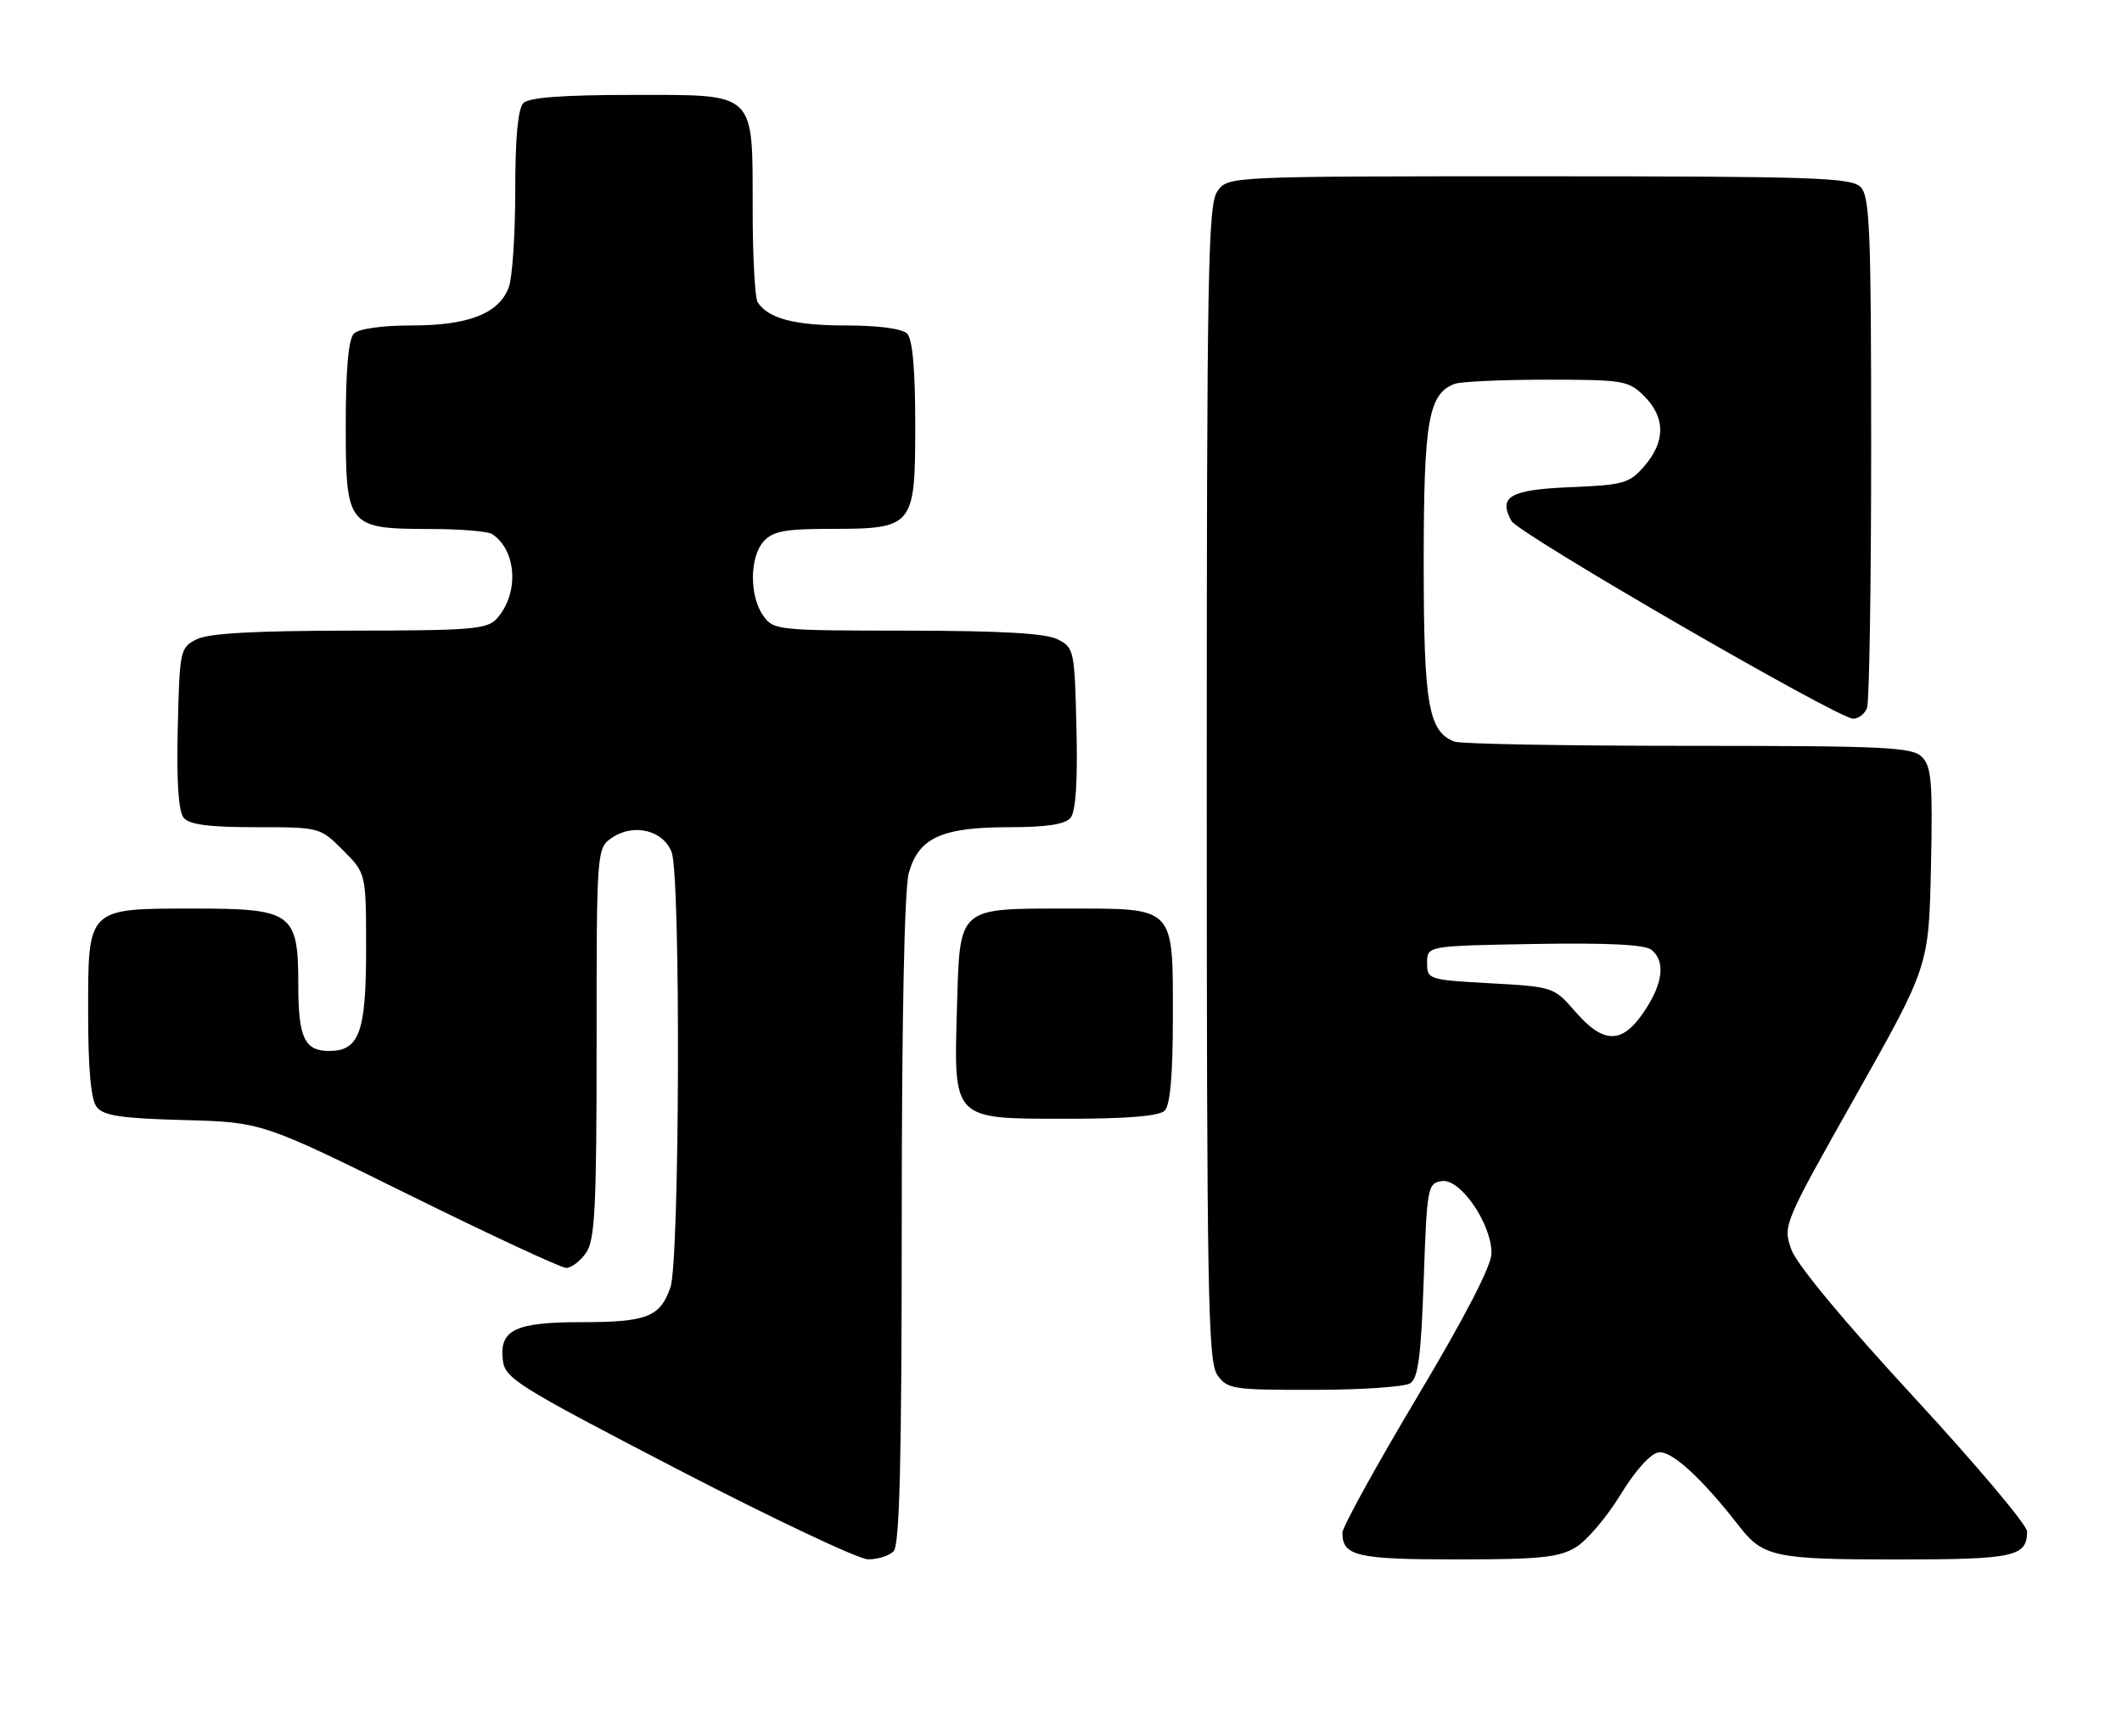 <?xml version="1.0" encoding="UTF-8" standalone="no"?>
<!DOCTYPE svg PUBLIC "-//W3C//DTD SVG 1.1//EN" "http://www.w3.org/Graphics/SVG/1.1/DTD/svg11.dtd" >
<svg xmlns="http://www.w3.org/2000/svg" xmlns:xlink="http://www.w3.org/1999/xlink" version="1.1" viewBox="0 0 313 256">
 <g >
 <path fill="currentColor"
d=" M 131.80 228.80 C 132.70 227.90 133.00 215.69 133.01 180.05 C 133.01 150.19 133.40 131.11 134.05 128.75 C 135.49 123.56 138.91 122.00 148.83 122.00 C 154.38 122.00 157.10 121.58 157.91 120.61 C 158.68 119.68 158.97 115.25 158.78 107.39 C 158.51 95.90 158.43 95.52 156.00 94.29 C 154.24 93.40 147.66 93.03 133.81 93.01 C 114.60 93.00 114.08 92.95 112.56 90.78 C 110.52 87.87 110.57 82.13 112.65 79.83 C 114.00 78.34 115.83 78.00 122.43 78.00 C 134.78 78.00 135.00 77.73 135.00 62.64 C 135.00 54.45 134.60 50.00 133.80 49.20 C 133.07 48.47 129.52 48.00 124.73 48.00 C 117.21 48.00 113.36 46.99 111.77 44.60 C 111.36 44.00 111.02 37.86 111.02 30.97 C 110.99 13.29 111.74 14.00 93.14 14.00 C 83.01 14.00 78.02 14.38 77.20 15.20 C 76.40 16.00 76.00 20.34 76.00 28.13 C 76.00 34.59 75.57 41.00 75.04 42.39 C 73.57 46.25 69.12 48.00 60.75 48.00 C 56.37 48.00 52.92 48.48 52.20 49.20 C 51.40 50.00 51.00 54.45 51.00 62.64 C 51.00 77.70 51.24 77.99 63.47 78.02 C 67.89 78.02 72.00 78.36 72.60 78.77 C 76.25 81.21 76.59 87.56 73.27 91.25 C 71.87 92.81 69.45 93.00 51.60 93.01 C 37.42 93.03 30.76 93.40 29.00 94.29 C 26.57 95.52 26.49 95.90 26.22 107.39 C 26.03 115.25 26.32 119.68 27.09 120.61 C 27.93 121.62 30.85 122.00 37.72 122.00 C 47.17 122.00 47.21 122.01 50.60 125.40 C 54.00 128.80 54.00 128.80 54.00 140.07 C 54.00 152.23 52.99 155.00 48.55 155.00 C 44.92 155.00 44.00 153.04 44.00 145.30 C 44.00 134.63 43.15 134.00 28.72 134.00 C 12.78 134.00 13.00 133.78 13.00 149.37 C 13.00 157.63 13.41 162.15 14.25 163.25 C 15.25 164.55 17.82 164.94 27.07 165.19 C 38.63 165.50 38.63 165.50 60.40 176.25 C 72.37 182.16 82.77 187.00 83.52 187.00 C 84.27 187.00 85.59 186.00 86.44 184.78 C 87.76 182.89 88.00 178.21 88.00 153.80 C 88.00 125.05 88.00 125.05 90.39 123.48 C 93.57 121.40 97.86 122.49 99.07 125.69 C 100.42 129.24 100.26 185.95 98.89 189.87 C 97.37 194.24 95.42 195.00 85.76 195.00 C 76.01 195.00 73.66 196.12 74.16 200.55 C 74.48 203.31 76.10 204.32 100.00 216.73 C 114.03 224.00 126.65 229.97 128.05 229.98 C 129.45 229.99 131.14 229.46 131.80 228.80 Z  M 232.44 228.20 C 234.06 227.22 237.02 223.73 239.02 220.46 C 241.21 216.87 243.45 214.38 244.66 214.20 C 246.56 213.92 251.07 218.06 256.53 225.09 C 260.04 229.62 261.85 230.00 279.73 230.00 C 297.10 230.00 299.00 229.59 299.00 225.87 C 299.00 224.92 291.46 215.98 282.25 206.00 C 271.98 194.88 265.01 186.48 264.23 184.29 C 262.97 180.74 263.05 180.55 273.73 161.61 C 284.50 142.50 284.50 142.50 284.82 127.89 C 285.09 115.40 284.90 113.04 283.50 111.64 C 282.04 110.19 278.13 110.00 249.01 110.00 C 230.94 110.00 215.44 109.72 214.54 109.38 C 210.69 107.90 210.00 103.92 210.00 83.00 C 210.00 62.08 210.69 58.10 214.54 56.62 C 215.44 56.28 221.55 56.00 228.13 56.00 C 239.50 56.00 240.21 56.12 242.55 58.45 C 245.65 61.56 245.67 65.11 242.59 68.69 C 240.35 71.29 239.54 71.53 231.66 71.85 C 222.74 72.22 220.96 73.23 222.93 76.82 C 223.97 78.71 271.13 106.00 273.35 106.00 C 274.14 106.00 275.06 105.29 275.39 104.42 C 275.73 103.55 276.00 86.26 276.00 65.99 C 276.00 33.83 275.80 28.94 274.43 27.57 C 273.05 26.19 267.35 26.00 226.99 26.00 C 181.11 26.00 181.11 26.00 179.56 28.22 C 178.18 30.19 178.00 40.14 178.00 115.50 C 178.00 190.86 178.18 200.81 179.56 202.78 C 181.03 204.88 181.81 205.00 193.81 204.98 C 200.79 204.98 207.18 204.54 208.00 204.02 C 209.18 203.28 209.61 200.01 210.00 188.79 C 210.48 175.01 210.58 174.49 212.70 174.19 C 215.41 173.80 220.00 180.48 220.00 184.82 C 220.00 186.68 216.14 194.14 209.01 206.09 C 202.97 216.22 198.02 225.20 198.01 226.05 C 197.99 229.50 200.15 230.00 214.95 229.99 C 227.15 229.99 229.97 229.70 232.44 228.20 Z  M 171.80 163.80 C 172.61 162.99 173.00 158.50 173.00 150.13 C 173.00 133.55 173.44 134.00 157.54 134.00 C 141.18 134.00 141.59 133.64 141.16 148.46 C 140.67 165.29 140.39 165.00 157.32 165.00 C 166.32 165.00 170.99 164.61 171.80 163.80 Z  M 232.34 149.18 C 229.21 145.57 229.09 145.53 219.84 145.02 C 210.68 144.51 210.50 144.45 210.50 142.00 C 210.50 139.50 210.50 139.50 226.37 139.22 C 237.22 139.04 242.67 139.31 243.62 140.10 C 245.70 141.83 245.29 145.11 242.46 149.27 C 239.24 154.02 236.52 153.99 232.34 149.18 Z "/>
</g>
</svg>